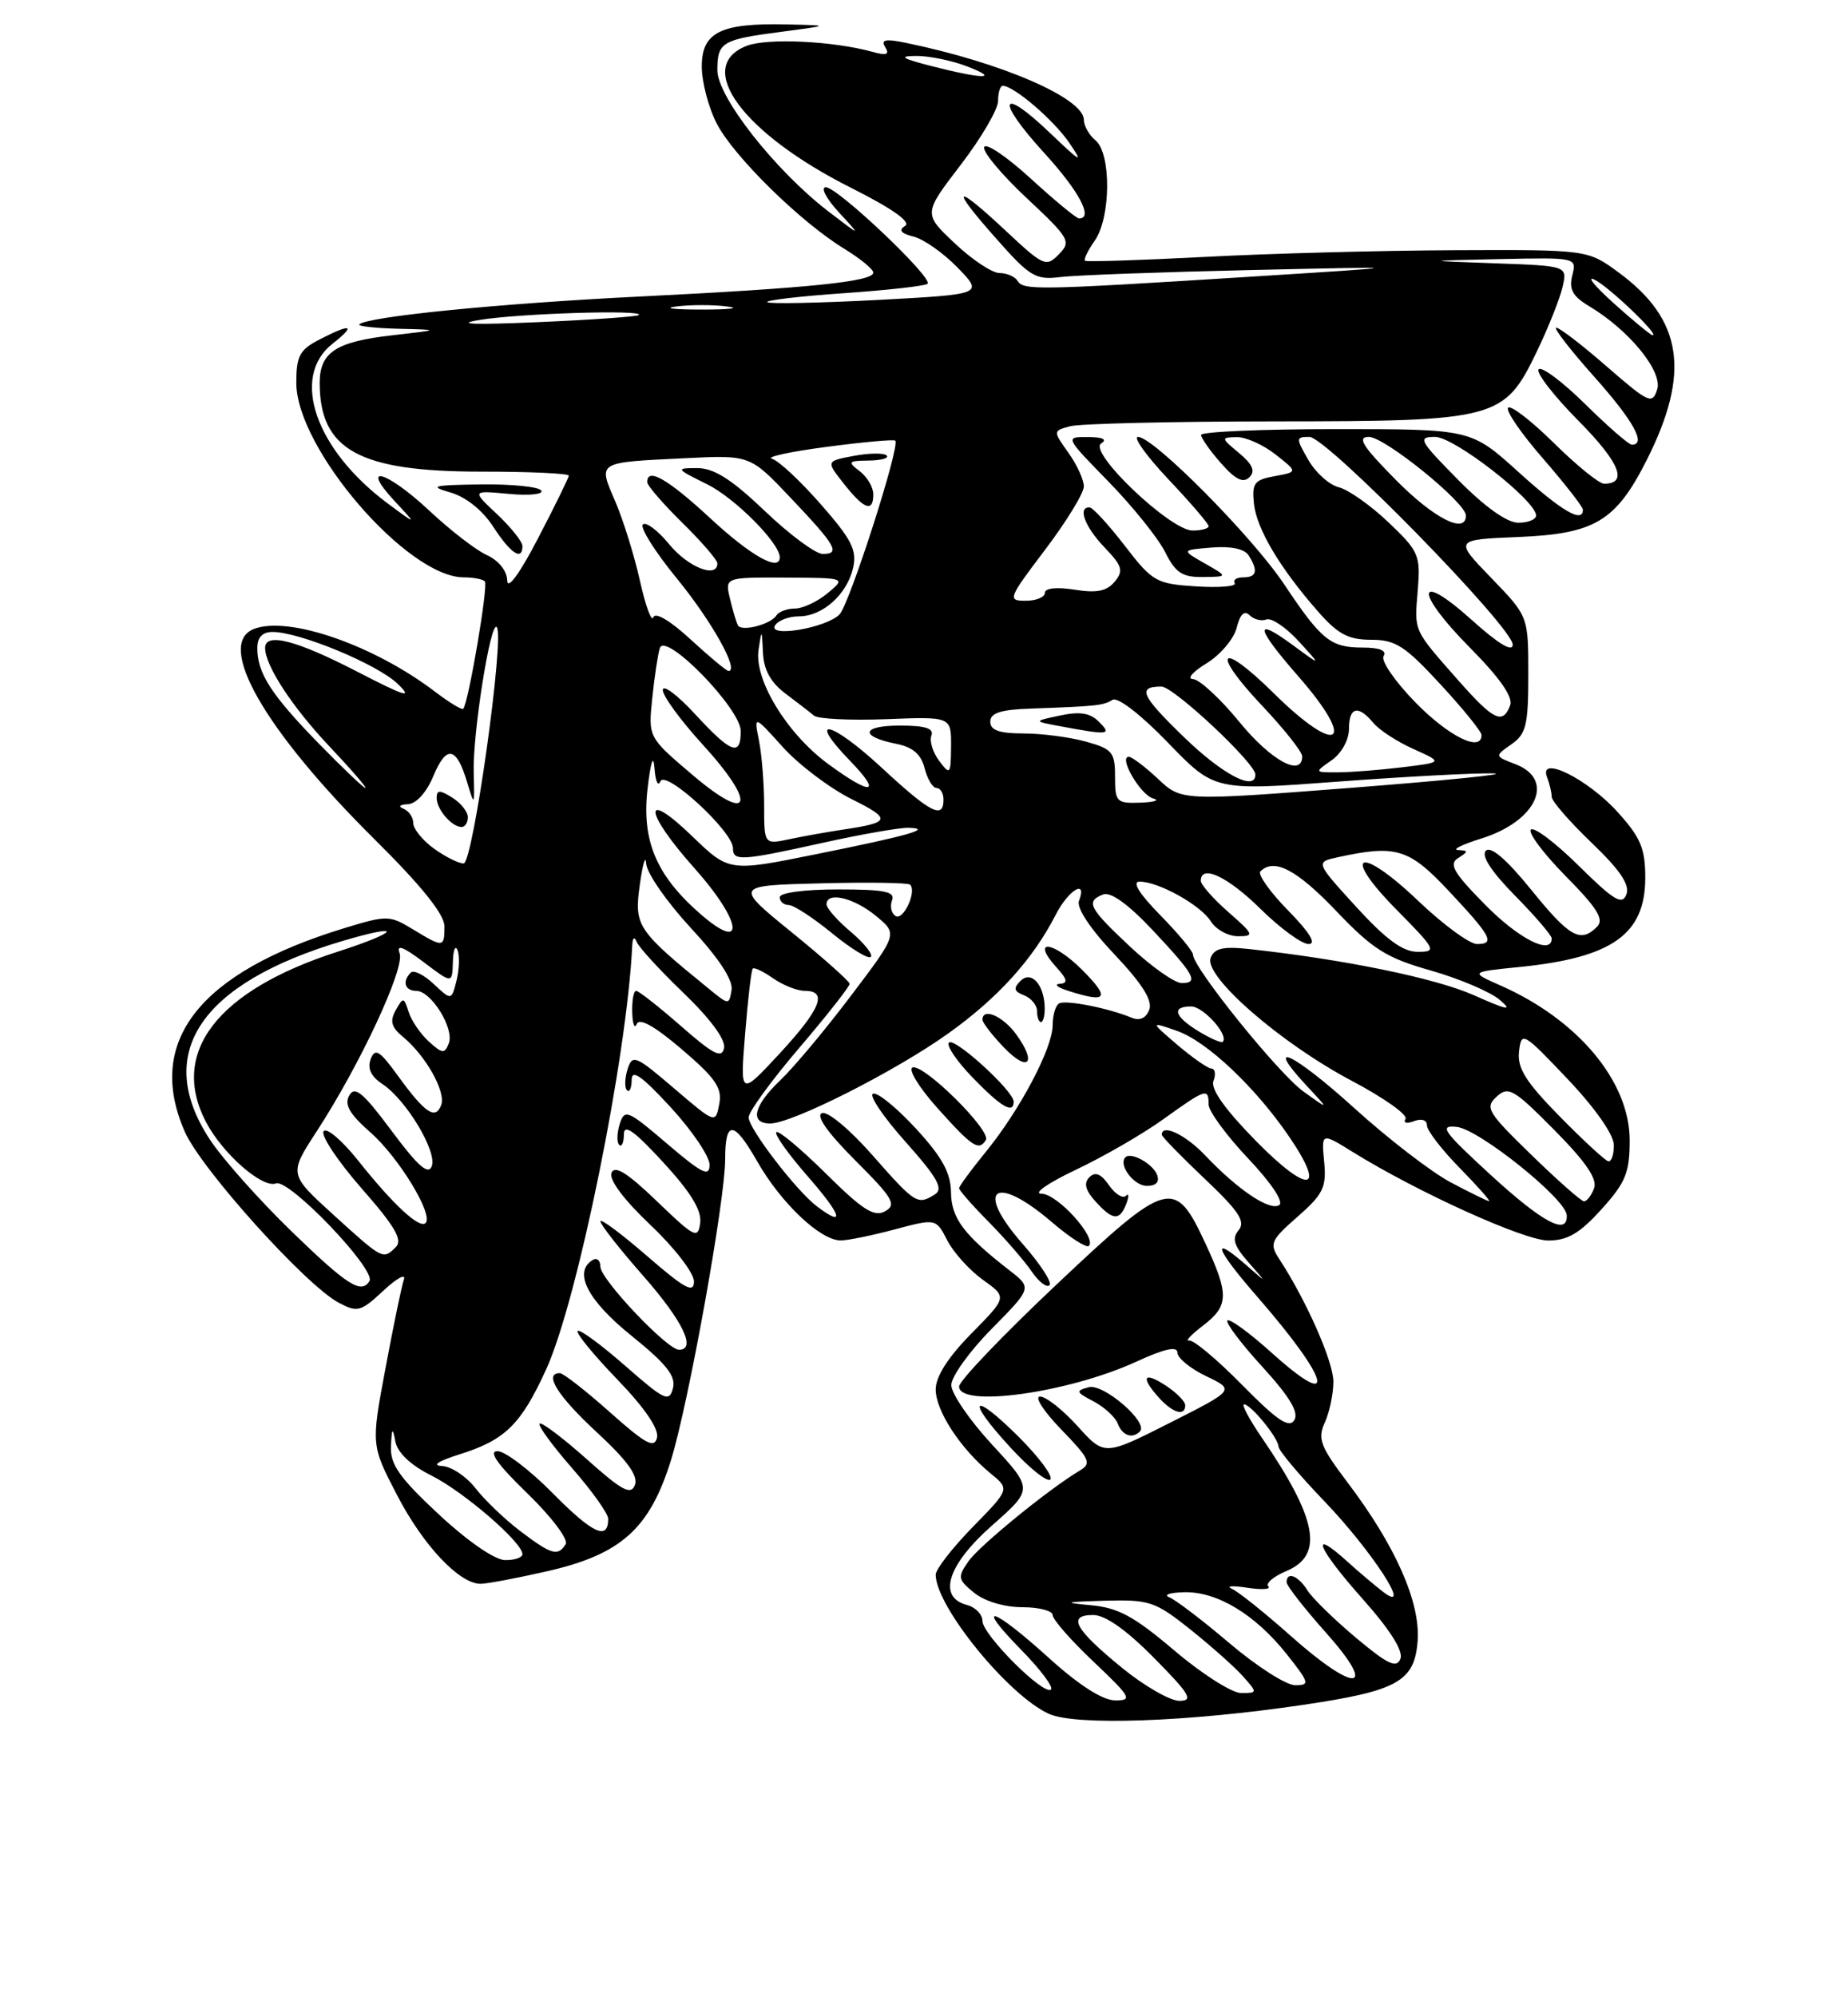 <?xml version="1.0" encoding="UTF-8" standalone="no"?>
<!DOCTYPE svg PUBLIC "-//W3C//DTD SVG 1.1//EN" "http://www.w3.org/Graphics/SVG/1.1/DTD/svg11.dtd" >
<svg xmlns="http://www.w3.org/2000/svg" xmlns:xlink="http://www.w3.org/1999/xlink" version="1.1" viewBox="0 0 237 256">
 <g >
 <path fill="currentColor"
d=" M 167.10 218.52 C 179.27 216.72 181.42 215.52 181.81 210.29 C 182.16 205.35 178.96 198.11 172.81 190.00 C 169.31 185.37 168.95 184.41 169.91 182.31 C 170.51 180.99 171.00 178.64 171.00 177.09 C 171.00 174.53 167.55 166.71 164.06 161.37 C 162.77 159.40 162.96 158.97 166.42 155.94 C 169.71 153.05 170.13 152.18 169.82 148.90 C 169.46 145.16 169.46 145.16 173.48 147.65 C 181.86 152.84 195.47 159.00 198.56 159.00 C 201.03 159.00 202.60 158.08 205.38 155.00 C 208.49 151.56 209.00 150.31 209.00 146.15 C 209.00 138.63 202.38 130.70 192.45 126.32 C 188.50 124.58 188.50 124.58 195.00 123.93 C 206.79 122.73 211.00 119.73 211.00 112.50 C 211.00 108.76 210.41 107.35 207.46 104.09 C 203.62 99.84 197.29 96.70 198.40 99.60 C 198.73 100.46 199.00 101.60 199.00 102.14 C 199.00 102.67 201.30 105.32 204.12 108.02 C 207.79 111.54 209.05 113.42 208.58 114.64 C 208.04 116.06 206.99 115.43 202.49 110.99 C 199.50 108.03 196.73 105.94 196.33 106.33 C 195.94 106.73 197.96 109.42 200.82 112.32 C 204.88 116.43 205.75 117.85 204.81 118.79 C 202.69 120.91 201.30 120.13 196.36 114.03 C 193.23 110.17 191.19 108.41 190.56 109.04 C 189.93 109.67 191.24 111.69 194.29 114.79 C 196.88 117.42 199.00 119.89 199.00 120.28 C 199.00 122.48 194.79 120.35 190.46 115.96 C 186.40 111.84 185.77 110.75 187.00 109.98 C 188.33 109.14 188.33 109.02 187.00 108.95 C 186.18 108.90 187.52 108.24 189.99 107.47 C 197.08 105.26 199.52 99.91 194.33 97.94 C 191.67 96.92 191.67 96.92 193.83 95.40 C 195.73 94.08 196.00 92.94 196.00 86.44 C 196.00 78.99 196.00 78.99 191.25 74.08 C 186.50 69.17 186.50 69.17 194.68 68.83 C 204.55 68.43 207.23 66.82 211.22 58.90 C 216.82 47.77 215.80 40.97 207.62 34.95 C 203.61 32.00 203.61 32.00 186.55 32.07 C 177.17 32.11 162.75 32.49 154.50 32.93 C 146.25 33.36 139.34 33.58 139.15 33.42 C 138.95 33.26 139.52 32.10 140.40 30.84 C 142.47 27.89 142.53 19.69 140.50 18.00 C 139.68 17.32 139.00 16.13 139.00 15.36 C 139.00 12.58 128.38 7.99 116.12 5.48 C 113.54 4.95 112.93 5.08 113.53 6.05 C 114.11 6.99 113.70 7.15 111.91 6.65 C 106.85 5.25 98.40 4.85 95.75 5.88 C 88.95 8.53 95.25 17.09 109.14 24.07 C 114.45 26.74 116.88 28.46 116.07 28.96 C 115.20 29.50 115.53 29.92 117.17 30.33 C 118.47 30.65 121.01 32.45 122.83 34.32 C 126.12 37.72 126.12 37.72 112.48 38.45 C 104.98 38.84 98.64 38.97 98.40 38.73 C 98.15 38.49 102.57 37.97 108.21 37.58 C 113.84 37.19 118.68 36.65 118.96 36.37 C 119.70 35.63 107.43 24.00 105.91 24.00 C 105.20 24.00 105.95 25.43 107.56 27.19 C 110.50 30.37 110.50 30.37 106.15 27.03 C 99.39 21.82 92.00 12.41 92.00 9.01 C 92.00 5.40 92.56 5.07 100.25 4.07 C 106.50 3.25 106.50 3.25 100.82 3.13 C 92.41 2.94 90.00 4.14 90.00 8.52 C 90.00 10.48 90.85 13.75 91.90 15.80 C 94.04 19.99 102.61 28.42 108.25 31.87 C 110.31 33.13 112.00 34.51 112.00 34.94 C 112.00 36.09 103.83 36.93 82.00 38.01 C 63.98 38.90 47.08 40.58 46.08 41.58 C 45.85 41.81 48.10 42.06 51.08 42.14 C 56.50 42.27 56.50 42.27 50.29 42.98 C 43.07 43.80 41.00 45.16 41.00 49.08 C 41.00 57.67 46.08 60.46 61.75 60.45 C 67.94 60.45 72.98 60.68 72.95 60.97 C 72.92 61.26 71.15 64.88 69.00 69.00 C 66.66 73.51 65.08 75.67 65.05 74.41 C 65.02 73.17 63.96 71.85 62.46 71.16 C 61.06 70.53 57.76 67.98 55.11 65.50 C 49.61 60.36 46.06 59.31 50.56 64.17 C 53.50 67.33 53.50 67.33 49.75 64.55 C 40.46 57.65 37.22 48.33 42.63 44.07 C 45.75 41.62 45.06 41.40 40.95 43.53 C 38.43 44.83 38.00 45.63 38.00 49.07 C 38.00 57.47 52.24 74.00 59.47 74.00 C 60.68 74.00 61.90 74.23 62.18 74.52 C 62.65 74.98 60.10 90.00 59.41 90.85 C 59.26 91.04 57.64 90.06 55.82 88.68 C 47.98 82.70 37.03 78.90 32.58 80.61 C 27.59 82.52 33.89 93.54 47.94 107.48 C 54.06 113.54 57.00 117.20 57.00 118.73 C 57.00 121.48 56.86 121.49 52.95 119.11 C 49.96 117.30 49.64 117.29 44.17 118.96 C 25.53 124.64 18.59 133.51 23.72 145.10 C 25.85 149.89 39.17 164.68 43.40 166.95 C 45.84 168.25 46.24 168.15 49.17 165.43 C 50.89 163.82 52.08 163.18 51.80 164.00 C 51.51 164.82 50.45 169.94 49.44 175.36 C 47.59 185.22 47.59 185.22 50.91 191.61 C 54.25 198.06 58.90 203.00 61.63 203.00 C 62.44 203.00 66.27 202.28 70.13 201.40 C 79.64 199.24 83.31 195.96 86.05 187.16 C 88.30 179.92 93.00 153.84 93.00 148.59 C 93.00 143.52 94.10 143.59 97.11 148.86 C 100.17 154.22 105.23 159.01 107.83 158.99 C 108.75 158.98 111.87 158.35 114.77 157.57 C 120.04 156.17 120.04 156.17 121.50 159.01 C 122.31 160.57 124.37 162.84 126.07 164.05 C 129.17 166.26 129.17 166.26 124.59 170.91 C 121.58 173.96 120.00 176.44 120.00 178.09 C 120.00 180.83 123.19 185.70 127.06 188.87 C 129.50 190.87 129.50 190.87 124.75 195.72 C 122.14 198.39 120.00 201.14 120.00 201.83 C 120.00 205.87 129.28 217.28 134.50 219.66 C 137.90 221.22 152.30 220.71 167.10 218.52 Z  M 67.00 69.99 C 67.00 69.43 65.54 67.60 63.75 65.91 C 60.50 62.86 60.50 62.86 65.23 63.30 C 67.83 63.55 69.72 63.36 69.42 62.88 C 69.13 62.39 65.65 62.04 61.69 62.09 C 55.47 62.17 54.94 62.31 57.76 63.12 C 59.76 63.70 61.89 65.40 63.26 67.52 C 65.48 70.94 67.00 71.95 67.00 69.99 Z  M 134.50 212.49 C 127.25 205.92 124.85 205.23 130.98 211.48 C 133.40 213.94 135.11 216.22 134.79 216.54 C 133.91 217.42 126.00 209.53 126.00 207.77 C 126.00 206.93 125.10 206.00 124.00 205.71 C 120.19 204.71 121.52 200.55 127.25 195.50 C 132.50 190.87 132.50 190.87 127.25 185.18 C 124.36 182.06 122.00 178.61 122.00 177.53 C 122.00 176.45 124.33 173.20 127.18 170.32 C 132.36 165.07 132.36 165.07 129.43 162.80 C 123.58 158.25 122.00 156.14 121.96 152.80 C 121.93 150.32 120.82 148.30 117.47 144.66 C 115.02 142.00 112.55 139.98 111.97 140.18 C 111.40 140.37 113.27 143.15 116.13 146.35 C 120.23 150.95 121.02 152.37 119.91 153.08 C 117.67 154.49 117.40 154.32 111.91 148.09 C 109.02 144.80 106.14 142.39 105.42 142.67 C 104.59 142.99 106.12 145.16 109.68 148.73 C 114.54 153.58 115.02 154.41 113.51 155.25 C 112.12 156.03 110.64 155.10 105.92 150.42 C 102.69 147.23 99.83 144.84 99.56 145.11 C 99.28 145.38 101.11 147.94 103.61 150.80 C 107.97 155.79 108.46 157.42 104.75 154.61 C 102.10 152.59 96.02 144.67 96.01 143.22 C 96.00 142.51 98.92 138.50 102.50 134.31 C 106.08 130.12 108.98 126.43 108.96 126.10 C 108.94 125.77 105.61 122.80 101.54 119.50 C 94.16 113.50 94.16 113.50 105.21 113.22 C 111.29 113.06 116.47 113.14 116.72 113.39 C 117.60 114.26 115.85 118.03 114.86 117.41 C 114.31 117.07 114.11 116.17 114.40 115.40 C 114.83 114.28 113.46 114.00 107.47 114.00 C 103.16 114.00 100.00 114.42 100.00 115.00 C 100.00 115.55 100.52 116.00 101.15 116.00 C 101.78 116.00 104.28 117.63 106.70 119.61 C 109.13 121.60 111.37 122.97 111.68 122.65 C 111.99 122.34 110.84 120.90 109.13 119.45 C 107.41 118.01 106.00 116.41 106.00 115.91 C 106.00 114.24 109.47 115.04 112.32 117.38 C 115.14 119.69 115.14 119.69 109.16 127.59 C 105.88 131.94 101.79 136.82 100.09 138.44 C 96.64 141.72 96.10 144.00 98.78 144.00 C 101.58 144.00 114.80 137.32 121.61 132.46 C 127.97 127.92 132.47 122.95 135.39 117.25 C 137.02 114.06 139.48 112.59 138.38 115.46 C 138.03 116.35 139.81 119.04 142.93 122.33 C 146.50 126.11 147.84 128.24 147.39 129.42 C 146.97 130.51 146.16 130.88 145.12 130.44 C 142.11 129.19 136.62 128.12 135.81 128.62 C 135.36 128.89 135.00 130.15 135.00 131.41 C 135.00 134.34 130.79 142.30 126.40 147.67 C 124.53 149.96 123.00 152.05 123.00 152.30 C 123.00 152.56 124.71 154.51 126.81 156.63 C 128.91 158.76 131.37 161.60 132.29 162.94 C 133.20 164.28 134.24 165.09 134.60 164.73 C 134.96 164.38 133.40 161.99 131.14 159.42 C 124.92 152.35 127.56 150.37 134.87 156.62 C 137.19 158.61 139.34 159.99 139.64 159.70 C 140.70 158.64 135.59 153.00 133.56 153.00 C 132.43 153.00 134.41 151.62 137.96 149.94 C 141.51 148.26 146.58 145.34 149.21 143.44 C 154.67 139.52 155.00 139.42 155.00 141.56 C 155.00 142.42 157.28 145.53 160.06 148.47 C 163.06 151.64 164.68 154.08 164.05 154.47 C 162.81 155.23 158.76 152.51 154.56 148.09 C 152.05 145.44 149.00 143.99 149.00 145.44 C 149.00 145.69 151.48 148.23 154.50 151.09 C 158.88 155.23 159.77 156.57 158.85 157.68 C 157.96 158.75 158.24 159.66 160.10 161.78 C 162.50 164.50 162.50 164.50 159.94 162.25 C 155.16 158.06 155.80 159.97 161.28 166.25 C 170.59 176.94 171.65 181.09 163.10 173.40 C 160.25 170.84 157.70 168.97 157.42 169.25 C 157.14 169.52 159.15 172.19 161.89 175.18 C 165.41 179.04 166.60 181.03 165.99 182.02 C 165.32 183.10 163.79 182.07 159.31 177.52 C 156.11 174.27 153.05 171.70 152.50 171.82 C 151.95 171.93 152.74 171.09 154.25 169.93 C 157.61 167.37 157.65 165.94 154.58 159.35 C 150.65 150.91 149.82 151.14 135.50 164.64 C 128.62 171.12 123.00 177.00 123.00 177.71 C 123.00 180.47 137.00 178.52 145.68 174.55 C 149.33 172.87 151.00 172.50 151.00 173.37 C 151.00 174.06 152.66 175.42 154.69 176.39 C 158.38 178.15 158.38 178.15 150.01 182.38 C 141.64 186.61 141.64 186.61 138.20 182.80 C 136.31 180.71 134.15 179.00 133.38 179.00 C 132.62 179.00 133.85 180.90 136.11 183.23 C 139.76 187.00 140.03 187.57 138.49 188.48 C 134.59 190.79 125.63 198.08 124.20 200.12 C 122.78 202.15 122.84 202.45 124.94 204.16 C 126.28 205.24 128.82 206.00 131.11 206.00 C 133.25 206.00 135.00 206.46 135.00 207.01 C 135.00 207.57 137.36 210.26 140.25 212.99 C 145.06 217.55 145.29 217.96 143.00 217.94 C 141.39 217.93 138.36 215.98 134.50 212.49 Z  M 130.74 184.26 C 124.67 178.20 123.72 179.15 129.53 185.47 C 131.98 188.15 134.31 190.02 134.70 189.63 C 135.09 189.25 133.30 186.83 130.74 184.26 Z  M 146.19 183.47 C 147.34 182.33 141.53 177.31 139.64 177.80 C 137.91 178.26 137.97 178.43 140.25 179.62 C 141.63 180.35 143.03 181.63 143.35 182.47 C 143.94 184.01 145.21 184.46 146.19 183.47 Z  M 152.00 180.12 C 152.00 179.63 150.88 178.49 149.50 177.59 C 146.64 175.72 146.23 176.49 148.65 179.17 C 150.42 181.12 152.00 181.57 152.00 180.12 Z  M 144.45 154.28 C 144.81 153.33 144.78 152.88 144.39 153.27 C 144.00 153.67 143.02 153.05 142.22 151.91 C 141.20 150.44 140.46 150.14 139.71 150.89 C 138.96 151.64 139.19 152.55 140.48 153.98 C 142.72 156.45 143.59 156.52 144.45 154.28 Z  M 148.39 150.58 C 147.85 149.16 145.05 147.61 144.33 148.33 C 143.38 149.29 145.41 152.00 147.08 152.00 C 148.27 152.00 148.74 151.49 148.39 150.58 Z  M 126.43 146.12 C 127.16 144.93 118.48 136.34 117.04 136.82 C 116.42 137.03 117.84 139.36 120.20 142.00 C 124.70 147.02 125.53 147.57 126.43 146.12 Z  M 130.00 141.20 C 130.00 139.84 122.41 132.92 121.70 133.63 C 121.33 134.00 122.71 136.03 124.77 138.15 C 128.40 141.90 130.00 142.83 130.00 141.20 Z  M 130.32 132.57 C 128.63 130.24 126.00 129.10 126.00 130.70 C 126.00 131.08 127.23 132.67 128.73 134.24 C 131.88 137.52 133.04 136.30 130.32 132.57 Z  M 133.98 129.25 C 133.96 126.24 132.27 124.33 130.87 125.73 C 129.93 126.67 130.03 127.07 131.33 127.57 C 132.25 127.93 133.00 128.84 133.00 129.61 C 133.00 130.37 133.22 131.00 133.50 131.00 C 133.78 131.00 133.99 130.21 133.98 129.25 Z  M 138.77 124.30 C 135.02 120.56 132.14 120.29 135.49 123.99 C 136.90 125.55 136.99 126.02 135.90 126.10 C 135.13 126.15 135.62 126.56 137.00 127.00 C 142.02 128.61 142.43 127.97 138.77 124.30 Z  M 143.87 213.75 C 137.81 208.80 136.83 207.00 140.20 207.00 C 141.75 207.00 144.46 208.91 148.00 212.50 C 152.60 217.15 153.10 218.00 151.25 218.00 C 150.06 218.00 146.73 216.09 143.87 213.75 Z  M 150.62 211.56 C 145.42 207.15 143.39 206.05 139.85 205.74 C 136.23 205.41 136.54 205.32 141.66 205.17 C 147.42 205.01 148.13 205.25 152.66 208.85 C 155.32 210.98 158.36 213.68 159.40 214.85 C 161.29 216.97 161.28 217.00 159.17 217.00 C 157.99 217.00 154.14 214.55 150.62 211.56 Z  M 157.72 210.65 C 154.26 207.71 150.77 205.05 149.96 204.73 C 149.16 204.42 150.02 204.12 151.88 204.08 C 156.11 203.98 160.99 206.94 165.05 212.06 C 167.94 215.71 168.01 216.00 166.10 216.00 C 164.96 216.00 161.19 213.59 157.72 210.65 Z  M 165.50 209.65 C 162.20 206.72 158.82 204.01 158.00 203.65 C 157.18 203.28 158.04 203.21 159.93 203.50 C 161.81 203.79 163.04 203.71 162.66 203.33 C 162.28 202.95 163.32 202.06 164.98 201.36 C 169.82 199.33 168.96 194.70 161.81 184.25 C 160.21 181.91 159.19 180.00 159.54 180.00 C 160.42 180.00 163.93 184.29 163.97 185.42 C 163.99 185.92 166.63 189.07 169.85 192.42 C 175.95 198.78 181.31 207.02 177.40 204.05 C 176.36 203.25 174.27 201.49 172.76 200.12 C 167.86 195.69 168.96 198.42 174.64 204.81 C 178.26 208.87 179.99 211.59 179.60 212.61 C 179.11 213.87 177.99 213.34 173.89 209.91 C 171.09 207.56 168.28 204.82 167.66 203.82 C 166.49 201.95 165.00 201.38 165.00 202.80 C 165.00 203.24 167.29 206.17 170.08 209.30 C 176.82 216.86 173.86 217.09 165.50 209.65 Z  M 56.25 194.08 C 51.21 189.38 50.03 187.70 50.14 185.38 C 50.25 182.99 50.35 182.89 50.71 184.77 C 50.98 186.20 52.67 187.80 55.32 189.12 C 59.49 191.21 67.00 197.69 67.00 199.20 C 67.00 199.64 65.99 199.98 64.75 199.96 C 63.43 199.93 59.92 197.50 56.25 194.08 Z  M 66.73 196.25 C 64.74 194.74 62.15 192.26 60.98 190.75 C 59.81 189.24 57.88 187.96 56.68 187.90 C 55.34 187.84 56.19 187.27 58.90 186.42 C 64.79 184.57 66.80 182.61 70.05 175.50 C 74.08 166.68 80.41 135.50 81.08 121.20 C 81.13 120.17 81.36 119.99 81.66 120.74 C 81.94 121.43 84.65 124.38 87.69 127.30 C 91.12 130.60 93.08 133.27 92.86 134.33 C 92.57 135.71 91.49 135.16 87.34 131.52 C 84.50 129.04 81.91 127.00 81.59 127.00 C 81.26 127.00 81.04 128.24 81.08 129.75 C 81.12 131.26 81.39 131.94 81.66 131.25 C 82.00 130.42 83.98 131.54 87.45 134.50 C 91.79 138.21 92.64 139.45 92.24 141.52 C 91.76 144.03 91.75 144.03 86.45 139.50 C 81.49 135.26 81.10 135.10 80.48 137.06 C 80.12 138.21 80.08 139.42 80.41 139.74 C 80.73 140.07 81.00 139.47 81.01 138.42 C 81.01 136.99 82.29 137.89 86.01 141.92 C 88.75 144.90 91.00 148.22 91.00 149.29 C 91.00 150.90 90.04 150.42 85.57 146.61 C 80.50 142.27 80.10 142.11 79.48 144.06 C 79.12 145.21 79.08 146.42 79.41 146.74 C 79.73 147.07 80.00 146.47 80.01 145.42 C 80.01 143.99 81.31 144.91 85.05 148.97 C 88.58 152.80 90.00 155.13 89.80 156.73 C 89.52 158.85 89.10 158.64 84.24 153.96 C 80.43 150.30 78.82 149.30 78.42 150.34 C 78.09 151.22 80.02 153.79 83.44 157.03 C 86.50 159.92 89.00 163.17 89.00 164.24 C 89.00 165.82 87.85 165.20 83.00 161.00 C 79.70 158.14 77.00 156.13 77.00 156.54 C 77.00 156.95 79.47 160.10 82.50 163.54 C 87.57 169.31 89.35 173.00 87.08 173.00 C 85.56 173.00 77.00 163.96 77.00 162.36 C 77.00 161.55 76.55 161.16 76.00 161.50 C 73.49 163.05 75.35 166.67 80.99 171.21 C 85.50 174.85 86.71 176.39 86.30 177.95 C 85.83 179.77 85.22 179.48 80.16 175.04 C 77.07 172.34 74.34 170.33 74.08 170.59 C 73.82 170.84 76.10 173.63 79.14 176.78 C 82.67 180.43 84.52 183.14 84.26 184.26 C 83.92 185.70 82.82 185.10 78.22 181.01 C 75.13 178.26 72.24 176.00 71.80 176.00 C 69.68 176.00 71.52 178.94 76.53 183.57 C 80.43 187.17 81.87 189.16 81.43 190.33 C 80.91 191.68 79.78 191.08 75.22 187.00 C 72.15 184.27 69.44 182.23 69.20 182.47 C 68.96 182.71 70.84 185.28 73.38 188.19 C 75.92 191.09 78.00 194.01 78.00 194.67 C 78.00 197.49 76.02 196.58 70.95 191.45 C 67.99 188.45 64.78 186.00 63.81 186.00 C 62.59 186.00 63.79 187.69 67.63 191.41 C 70.71 194.39 72.92 197.32 72.55 197.91 C 71.56 199.52 70.73 199.28 66.73 196.25 Z  M 37.34 157.78 C 33.25 153.81 28.57 148.56 26.95 146.11 C 19.63 135.05 25.62 126.04 43.92 120.61 C 51.82 118.27 51.32 119.40 43.31 121.98 C 27.87 126.94 21.74 134.86 26.41 143.80 C 28.54 147.87 33.65 152.35 35.40 151.68 C 37.06 151.04 48.27 162.75 47.38 164.20 C 46.33 165.90 44.54 164.76 37.34 157.78 Z  M 42.77 155.71 C 37.04 150.50 37.04 150.50 40.62 145.00 C 46.22 136.39 51.96 124.06 51.25 122.18 C 50.80 121.00 51.71 121.34 54.31 123.30 C 58.00 126.10 58.00 126.10 58.08 123.30 C 58.12 121.76 58.39 121.08 58.68 121.79 C 58.96 122.50 58.90 124.25 58.55 125.67 C 57.90 128.25 57.90 128.25 55.62 126.12 C 54.37 124.94 53.05 124.29 52.68 124.66 C 51.55 125.78 51.92 127.00 53.38 127.00 C 55.30 127.00 58.28 131.82 57.56 133.72 C 57.03 135.09 56.73 135.07 55.00 133.50 C 53.93 132.53 52.76 130.82 52.41 129.71 C 51.80 127.79 51.71 127.77 50.75 129.48 C 49.97 130.88 50.18 131.66 51.68 132.90 C 54.61 135.31 57.22 139.97 56.58 141.64 C 55.84 143.58 54.50 142.67 51.04 137.90 C 48.68 134.64 48.10 134.28 47.54 135.75 C 47.09 136.94 47.57 137.97 49.05 138.95 C 52.11 140.98 56.09 147.61 55.37 149.49 C 54.92 150.64 53.57 149.45 50.22 144.94 C 46.56 140.02 45.50 139.14 44.79 140.41 C 44.13 141.58 44.82 142.78 47.51 145.15 C 51.14 148.33 55.63 155.71 54.58 156.76 C 53.80 157.53 50.44 154.42 45.92 148.74 C 43.83 146.12 41.84 144.44 41.49 145.01 C 41.15 145.57 43.35 148.87 46.40 152.35 C 50.64 157.17 51.67 158.93 50.77 159.83 C 49.12 161.48 49.12 161.48 42.77 155.71 Z  M 191.16 150.58 C 185.05 144.97 184.50 144.19 186.83 144.44 C 189.69 144.74 200.82 153.67 200.93 155.75 C 201.08 158.43 197.87 156.73 191.16 150.58 Z  M 186.00 151.52 C 183.53 150.20 177.97 145.92 173.65 142.00 C 165.87 134.95 161.93 133.10 167.57 139.16 C 170.50 142.30 170.50 142.30 167.16 139.90 C 163.97 137.62 153.00 124.02 153.00 122.36 C 153.00 121.93 151.11 119.65 148.79 117.29 C 146.10 114.55 145.14 113.00 146.14 113.00 C 148.58 113.00 153.99 116.01 155.29 118.10 C 155.95 119.15 157.51 120.00 158.78 120.00 C 160.90 120.00 160.81 119.77 157.53 116.90 C 155.59 115.19 154.00 113.39 154.00 112.90 C 154.00 110.73 157.45 112.35 161.66 116.50 C 164.17 118.97 166.94 121.00 167.82 121.00 C 168.87 121.00 167.98 119.54 165.19 116.69 C 162.86 114.32 161.27 112.07 161.64 111.69 C 163.39 109.94 166.29 111.45 171.35 116.75 C 176.07 121.69 177.77 122.77 183.48 124.39 C 187.14 125.43 191.11 127.12 192.32 128.14 C 194.06 129.62 193.39 129.50 189.00 127.55 C 184.09 125.37 172.39 122.97 160.19 121.64 C 156.85 121.28 155.73 121.54 155.26 122.78 C 154.36 125.11 164.21 133.69 173.32 138.51 C 177.45 140.69 180.57 142.89 180.25 143.41 C 179.93 143.93 180.41 144.06 181.34 143.70 C 182.31 143.33 183.00 143.55 183.00 144.24 C 183.00 144.89 184.89 147.35 187.21 149.71 C 189.52 152.07 191.21 153.98 190.96 153.95 C 190.71 153.93 188.47 152.83 186.00 151.52 Z  M 196.38 148.01 C 190.76 142.55 190.40 141.95 191.94 140.56 C 193.45 139.18 194.13 139.58 199.34 144.84 C 203.40 148.94 204.89 151.13 204.43 152.32 C 204.08 153.24 203.50 153.99 203.14 153.98 C 202.79 153.97 199.75 151.29 196.38 148.01 Z  M 161.13 146.30 C 157.10 142.20 155.23 139.57 155.62 138.55 C 155.95 137.70 155.83 136.98 155.36 136.96 C 154.89 136.94 152.93 135.57 151.00 133.93 C 147.50 130.93 147.50 130.93 150.94 132.13 C 154.77 133.46 161.01 139.35 165.35 145.72 C 170.16 152.78 167.83 153.10 161.13 146.30 Z  M 200.00 143.07 C 195.65 138.64 194.57 136.90 194.81 134.77 C 195.12 132.16 195.31 132.27 201.03 138.29 C 204.56 142.01 206.94 145.40 206.97 146.75 C 206.98 147.99 206.66 148.93 206.25 148.84 C 205.84 148.75 203.03 146.15 200.00 143.07 Z  M 95.56 132.50 C 95.91 128.10 96.35 124.34 96.54 124.15 C 96.72 123.95 97.90 124.52 99.16 125.40 C 100.42 126.28 102.24 127.00 103.22 127.00 C 106.20 127.00 105.24 129.36 99.96 135.06 C 94.91 140.50 94.91 140.50 95.56 132.50 Z  M 153.74 132.20 C 150.60 130.29 150.20 129.00 152.76 129.00 C 154.33 129.00 157.64 132.70 156.81 133.53 C 156.62 133.71 155.24 133.11 153.74 132.20 Z  M 91.00 126.81 C 81.66 119.21 81.32 118.69 82.05 113.42 C 82.43 110.71 82.79 109.49 82.87 110.69 C 82.94 111.90 85.51 115.60 88.57 118.91 C 92.19 122.81 94.03 125.62 93.82 126.89 C 93.50 128.82 93.47 128.82 91.00 126.81 Z  M 144.96 121.36 C 139.62 116.37 139.19 115.53 141.49 114.64 C 142.44 114.28 144.71 115.91 147.74 119.13 C 153.22 124.96 153.79 126.00 151.54 126.00 C 150.65 126.00 147.68 123.91 144.96 121.36 Z  M 173.94 116.25 C 168.69 110.50 168.69 110.50 171.59 109.87 C 179.02 108.25 180.69 108.76 185.71 114.10 C 191.27 120.02 191.80 121.00 189.42 121.00 C 188.47 121.00 185.06 118.50 181.85 115.44 C 174.29 108.23 171.87 109.28 179.12 116.62 C 184.17 121.73 184.30 122.00 181.82 122.00 C 179.91 122.00 177.78 120.44 173.94 116.25 Z  M 89.70 117.04 C 84.11 112.13 82.26 107.66 83.06 100.98 C 83.47 97.53 83.80 96.61 83.94 98.50 C 84.06 100.15 84.40 100.89 84.69 100.15 C 85.32 98.59 94.00 106.57 94.00 108.71 C 94.00 110.41 95.00 110.35 105.55 108.02 C 110.47 106.93 115.40 106.07 116.50 106.10 C 119.73 106.19 116.61 107.08 104.59 109.50 C 93.50 111.74 93.50 111.74 88.75 107.16 C 82.33 100.97 82.57 104.00 89.07 111.29 C 95.23 118.20 95.68 122.29 89.70 117.04 Z  M 55.63 108.75 C 54.18 107.70 53.00 106.23 53.00 105.50 C 53.00 104.77 52.44 103.94 51.75 103.66 C 51.02 103.37 51.25 103.12 52.30 103.08 C 53.38 103.03 54.70 101.58 55.58 99.46 C 57.27 95.43 58.54 95.68 59.92 100.30 C 60.85 103.40 60.87 103.36 60.75 99.00 C 60.61 94.05 62.90 79.57 63.70 80.37 C 64.76 81.43 60.66 110.67 59.46 110.67 C 58.80 110.67 57.08 109.80 55.63 108.75 Z  M 60.00 104.74 C 60.00 104.05 59.10 102.92 58.00 102.23 C 56.38 101.22 56.00 101.23 56.00 102.29 C 56.00 103.74 57.95 106.00 59.20 106.00 C 59.64 106.00 60.00 105.43 60.00 104.74 Z  M 98.00 103.25 C 98.00 100.50 97.70 96.76 97.34 94.94 C 96.68 91.64 96.68 91.64 100.40 95.76 C 102.45 98.03 106.42 101.03 109.21 102.42 C 114.39 105.00 114.27 105.42 108.00 106.35 C 106.08 106.64 103.04 107.18 101.25 107.56 C 98.00 108.25 98.00 108.25 98.00 103.25 Z  M 88.82 99.33 C 83.13 94.50 83.13 94.50 83.65 89.50 C 83.93 86.75 84.37 83.86 84.62 83.07 C 85.31 80.90 95.00 90.83 95.00 93.71 C 95.00 97.02 93.78 96.56 89.13 91.52 C 86.86 89.06 85.00 87.67 85.00 88.44 C 85.00 89.21 87.29 92.34 90.08 95.39 C 97.17 103.15 96.34 105.73 88.82 99.33 Z  M 113.03 98.36 C 106.53 92.35 103.36 91.68 109.01 97.51 C 113.20 101.83 111.79 102.03 106.18 97.90 C 100.92 94.03 96.70 87.12 97.28 83.29 C 97.69 80.58 97.70 80.59 97.85 83.68 C 97.95 85.87 98.85 87.49 100.75 88.91 C 102.26 90.04 103.90 91.31 104.40 91.73 C 104.89 92.15 109.05 92.35 113.65 92.18 C 122.00 91.85 122.00 91.85 121.97 95.68 C 121.94 99.28 121.85 99.39 120.45 97.53 C 119.63 96.44 119.18 94.98 119.45 94.28 C 119.80 93.36 118.68 93.00 115.41 93.00 C 110.46 93.00 110.19 94.39 114.95 95.34 C 117.07 95.76 118.13 96.68 118.58 98.47 C 118.93 99.86 119.62 101.00 120.11 101.00 C 120.60 101.00 121.00 101.67 121.00 102.50 C 121.00 105.06 119.33 104.20 113.03 98.36 Z  M 143.00 99.55 C 143.00 96.41 142.66 96.00 139.25 95.05 C 137.19 94.48 133.59 94.01 131.25 94.01 C 128.14 94.00 127.00 93.60 127.00 92.50 C 127.00 91.38 128.33 90.95 132.25 90.82 C 140.69 90.52 141.49 90.43 142.68 89.70 C 143.33 89.29 146.31 91.59 149.78 95.18 C 155.76 101.37 155.76 101.37 171.63 100.18 C 180.36 99.53 189.30 99.06 191.50 99.13 C 193.70 99.20 185.61 100.02 173.51 100.96 C 151.52 102.66 151.52 102.66 148.51 99.83 C 146.86 98.28 145.17 97.01 144.77 97.00 C 143.40 97.00 146.27 101.91 147.89 102.34 C 148.78 102.57 148.04 102.82 146.25 102.88 C 143.19 102.99 143.00 102.80 143.00 99.55 Z  M 140.91 92.49 C 139.81 91.38 138.47 91.17 135.95 91.71 C 132.50 92.44 132.50 92.44 136.00 93.09 C 142.26 94.25 142.63 94.20 140.91 92.49 Z  M 40.83 95.25 C 34.77 89.03 33.00 86.28 33.00 83.07 C 33.00 81.68 33.65 81.00 34.96 81.00 C 38.41 81.00 48.41 85.14 51.00 87.65 C 53.02 89.60 52.01 89.29 45.70 86.03 C 37.96 82.04 34.00 81.03 34.00 83.05 C 34.00 85.31 37.48 90.63 42.27 95.69 C 45.03 98.61 47.10 101.00 46.86 101.00 C 46.63 101.00 43.92 98.41 40.83 95.25 Z  M 151.88 94.52 C 146.32 89.14 145.81 88.00 148.95 88.00 C 150.51 88.00 161.00 97.82 161.00 99.28 C 161.00 101.48 156.80 99.28 151.88 94.52 Z  M 170.78 97.44 C 172.04 96.56 173.00 94.83 173.00 93.44 C 173.00 90.60 174.18 90.31 176.13 92.66 C 176.88 93.57 179.20 95.08 181.29 96.01 C 185.07 97.71 185.07 97.71 179.79 98.35 C 176.88 98.70 173.16 98.99 171.53 98.99 C 168.55 99.00 168.55 99.00 170.78 97.44 Z  M 158.96 92.55 C 156.51 89.55 153.82 87.07 153.00 87.04 C 152.18 87.02 152.95 86.11 154.72 85.03 C 156.50 83.95 158.24 81.89 158.60 80.46 C 159.03 78.73 159.59 78.19 160.25 78.85 C 160.80 79.40 161.77 79.64 162.41 79.40 C 163.05 79.15 164.91 80.40 166.54 82.18 C 169.50 85.41 169.50 85.41 165.75 82.65 C 160.75 78.98 161.02 80.41 166.50 86.68 C 174.14 95.41 171.66 97.06 163.31 88.81 C 156.42 82.01 155.18 83.38 161.84 90.43 C 164.68 93.43 167.00 96.36 167.00 96.94 C 167.00 99.67 162.99 97.48 158.96 92.55 Z  M 181.59 90.10 C 178.94 87.40 177.07 84.70 177.44 84.10 C 177.88 83.38 176.94 83.00 174.75 83.00 C 170.64 83.00 169.47 82.05 164.69 74.89 C 160.60 68.76 147.94 56.00 145.95 56.00 C 145.27 56.00 147.03 58.45 149.85 61.44 C 152.68 64.43 155.00 67.13 155.00 67.44 C 155.00 67.75 154.07 68.00 152.94 68.00 C 150.09 68.00 139.51 57.93 141.22 56.84 C 142.04 56.32 141.44 56.03 139.53 56.02 C 136.56 56.00 136.56 56.00 142.18 61.75 C 145.26 64.91 148.52 68.96 149.42 70.75 C 150.76 73.43 151.62 73.99 154.28 73.96 C 157.50 73.92 157.50 73.92 154.50 72.21 C 151.50 70.50 151.50 70.50 155.40 70.18 C 157.84 69.98 159.61 70.35 160.13 71.18 C 161.38 73.15 161.18 74.00 159.44 74.00 C 158.58 74.00 158.09 74.34 158.35 74.75 C 158.60 75.16 156.38 75.35 153.41 75.16 C 148.27 74.83 147.81 74.57 144.25 69.95 C 142.19 67.27 140.16 65.07 139.75 65.04 C 138.16 64.95 139.11 67.51 141.65 70.16 C 143.94 72.55 144.12 73.15 142.95 74.56 C 141.94 75.78 140.63 76.04 137.80 75.58 C 135.50 75.22 134.00 75.38 134.00 75.99 C 134.00 76.54 132.89 77.00 131.54 77.00 C 129.18 77.00 129.28 76.73 134.04 70.45 C 136.77 66.84 139.00 63.20 139.00 62.35 C 139.00 61.50 138.11 59.55 137.01 58.02 C 135.03 55.23 135.03 55.23 137.26 54.63 C 138.49 54.30 150.30 54.02 163.50 54.01 C 192.04 53.99 192.91 53.76 197.12 45.00 C 198.57 41.98 200.05 38.28 200.39 36.79 C 201.02 34.08 201.02 34.08 191.76 33.75 C 182.50 33.42 182.50 33.42 192.36 33.21 C 202.19 33.00 202.22 33.01 201.64 35.30 C 201.19 37.08 201.68 37.97 203.78 39.23 C 208.89 42.27 213.26 47.60 212.53 49.91 C 211.91 51.87 211.47 51.67 206.10 47.01 C 202.94 44.25 200.01 42.00 199.59 42.00 C 199.18 42.00 201.35 44.81 204.42 48.25 C 209.49 53.93 211.19 57.00 209.28 57.00 C 208.89 57.00 206.20 54.66 203.31 51.81 C 200.41 48.95 197.73 46.94 197.33 47.33 C 196.94 47.73 199.23 50.70 202.43 53.93 C 207.73 59.28 208.84 62.00 205.72 62.00 C 205.08 62.00 202.20 59.66 199.31 56.81 C 196.41 53.95 193.76 51.90 193.41 52.26 C 193.06 52.61 195.07 55.54 197.89 58.78 C 200.70 62.01 203.00 64.96 203.00 65.33 C 203.00 67.11 200.28 65.52 194.74 60.50 C 188.66 55.00 188.66 55.00 171.33 55.00 C 161.80 55.00 154.01 55.34 154.03 55.75 C 154.05 56.16 155.20 57.80 156.60 59.38 C 158.43 61.47 159.44 61.96 160.23 61.17 C 161.02 60.38 160.65 59.53 158.91 58.07 C 156.56 56.12 156.56 56.07 158.62 56.03 C 159.78 56.01 162.01 57.01 163.58 58.25 C 166.44 60.49 166.44 60.49 163.47 61.03 C 160.87 61.50 160.54 61.93 160.81 64.53 C 161.14 67.77 164.15 72.83 169.07 78.42 C 171.59 81.29 172.93 82.00 175.84 82.00 C 178.97 82.00 180.18 82.78 184.73 87.71 C 187.63 90.84 190.00 93.77 190.00 94.21 C 190.00 96.46 185.87 94.44 181.59 90.10 Z  M 187.06 87.25 C 181.20 80.60 181.38 81.01 181.82 75.70 C 182.19 71.16 181.98 70.67 178.08 66.96 C 175.80 64.79 172.94 62.77 171.71 62.46 C 170.48 62.16 168.72 60.58 167.79 58.95 C 166.17 56.14 166.18 56.00 167.93 56.00 C 170.13 56.00 194.00 80.39 194.00 82.63 C 194.00 83.64 192.16 82.53 188.78 79.49 C 181.56 73.00 181.35 75.78 188.52 83.02 C 192.38 86.92 194.08 89.36 193.67 90.42 C 192.72 92.90 191.56 92.34 187.06 87.25 Z  M 88.57 81.96 C 85.97 79.56 84.03 78.41 83.79 79.12 C 83.57 79.79 82.80 77.70 82.08 74.49 C 81.37 71.27 79.94 66.68 78.91 64.28 C 76.70 59.13 76.43 59.29 87.84 58.73 C 96.19 58.32 96.19 58.32 101.34 63.75 C 107.23 69.95 107.83 71.00 105.51 71.00 C 104.60 71.00 101.26 68.53 98.09 65.50 C 93.80 61.41 91.57 60.00 89.41 60.00 C 86.61 60.00 86.65 60.08 90.69 62.07 C 94.26 63.84 100.00 69.61 100.00 71.43 C 100.00 73.32 96.33 71.27 91.17 66.50 C 85.66 61.40 83.00 59.86 83.00 61.79 C 83.00 62.23 85.03 64.57 87.50 67.00 C 89.97 69.43 92.00 71.77 92.00 72.21 C 92.00 74.19 88.24 72.71 85.83 69.77 C 84.36 67.98 82.83 66.83 82.44 67.23 C 82.05 67.62 84.03 70.76 86.84 74.19 C 91.29 79.63 94.85 86.00 93.43 86.00 C 93.17 86.00 90.98 84.18 88.57 81.96 Z  M 94.64 80.16 C 94.44 79.80 93.98 78.26 93.62 76.75 C 92.96 74.00 92.96 74.00 100.73 74.03 C 108.50 74.07 108.50 74.07 106.14 76.03 C 104.84 77.11 102.95 78.00 101.95 78.00 C 100.94 78.00 99.87 78.40 99.57 78.88 C 98.86 80.03 95.11 81.00 94.64 80.16 Z  M 99.40 80.16 C 99.80 79.52 101.17 79.00 102.45 79.00 C 105.49 79.00 108.63 76.19 109.41 72.78 C 109.92 70.51 109.22 69.14 105.26 64.63 C 102.64 61.64 99.83 59.02 99.00 58.80 C 98.17 58.58 101.32 57.89 105.99 57.28 C 110.67 56.66 114.64 56.30 114.82 56.48 C 115.47 57.14 108.93 77.49 107.66 78.76 C 105.93 80.50 98.41 81.76 99.40 80.16 Z  M 112.00 63.36 C 112.00 62.46 111.21 61.12 110.25 60.39 C 108.67 59.19 108.78 59.06 111.42 59.03 C 113.02 59.01 114.05 58.72 113.71 58.38 C 113.37 58.04 111.48 58.06 109.51 58.43 C 105.93 59.10 105.93 59.10 108.22 62.00 C 110.82 65.30 112.00 65.72 112.00 63.36 Z  M 179.00 61.50 C 174.73 57.18 173.99 56.00 175.55 56.00 C 177.59 56.00 188.00 64.43 188.00 66.08 C 188.00 68.54 183.89 66.45 179.00 61.50 Z  M 187.00 61.50 C 182.00 56.44 181.76 56.00 184.05 56.00 C 186.51 56.00 197.00 64.17 197.00 66.08 C 197.00 66.58 195.97 67.00 194.72 67.00 C 193.27 67.00 190.43 64.98 187.00 61.50 Z  M 207.00 38.91 C 204.53 36.69 203.40 35.32 204.50 35.85 C 206.35 36.76 212.92 43.04 211.94 42.97 C 211.70 42.95 209.47 41.13 207.00 38.91 Z  M 61.50 41.01 C 66.53 40.17 82.69 39.67 81.92 40.38 C 81.69 40.58 75.88 41.00 69.00 41.29 C 60.79 41.65 58.22 41.55 61.50 41.01 Z  M 86.75 39.28 C 88.54 39.05 91.46 39.05 93.25 39.28 C 95.04 39.50 93.58 39.68 90.00 39.68 C 86.42 39.68 84.96 39.50 86.75 39.28 Z  M 130.50 36.00 C 130.16 35.45 129.12 35.00 128.19 35.00 C 127.25 35.00 124.67 33.29 122.45 31.19 C 118.41 27.39 118.41 27.39 123.20 21.14 C 125.84 17.70 128.00 14.01 128.00 12.94 C 128.00 11.87 128.27 11.00 128.60 11.00 C 130.02 11.00 135.10 15.35 137.12 18.29 C 139.00 21.04 138.66 20.87 134.68 17.06 C 128.23 10.89 127.63 12.72 133.87 19.55 C 138.38 24.48 140.26 28.00 138.39 28.00 C 138.05 28.00 135.26 25.70 132.18 22.88 C 129.10 20.07 126.42 18.25 126.21 18.86 C 126.01 19.46 128.47 22.40 131.68 25.40 C 137.19 30.56 137.41 30.95 135.79 32.60 C 134.17 34.26 133.83 34.11 129.08 29.67 C 122.38 23.40 121.72 23.77 127.66 30.47 C 132.08 35.48 132.80 35.91 136.00 35.51 C 137.93 35.27 148.95 34.87 160.50 34.61 C 181.50 34.14 181.50 34.14 160.00 35.49 C 132.96 37.19 131.25 37.22 130.50 36.00 Z  M 119.50 8.48 C 115.62 7.48 115.17 7.19 117.50 7.17 C 119.15 7.16 122.08 7.76 124.00 8.50 C 128.37 10.18 126.10 10.17 119.50 8.48 Z "/>
</g>
</svg>